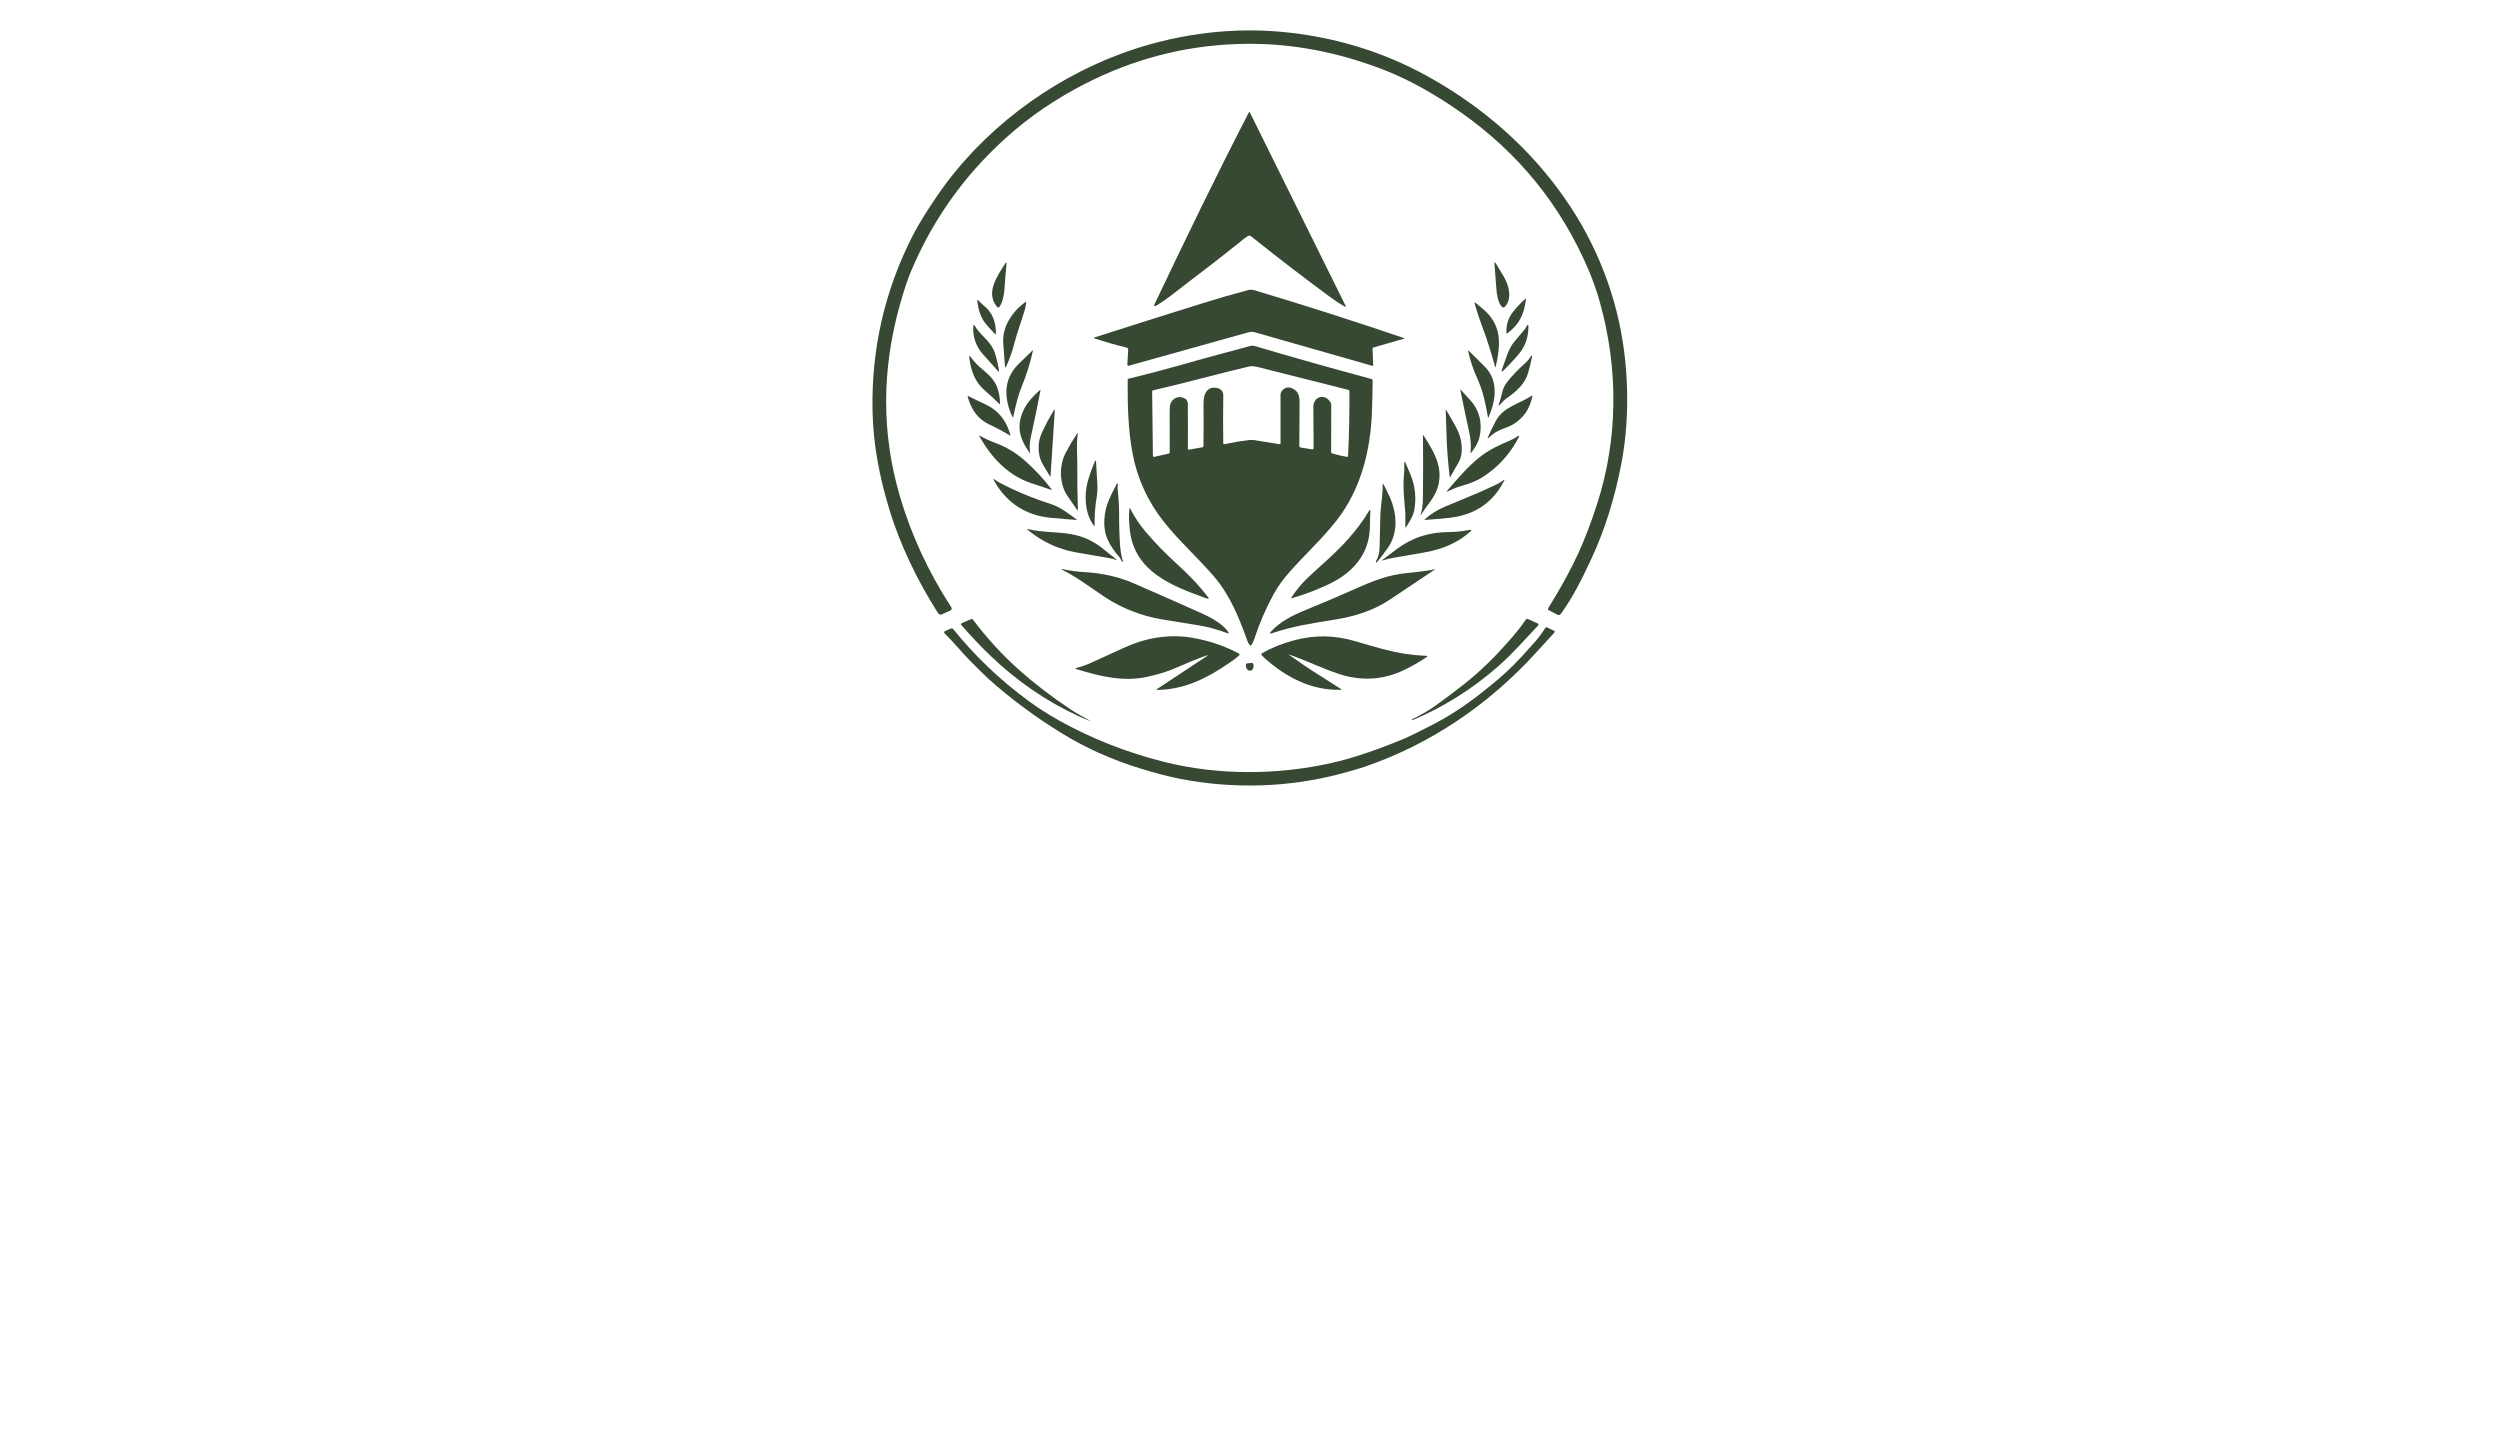 <?xml version="1.0" encoding="utf-8"?>
<svg xmlns="http://www.w3.org/2000/svg" width="490pt" height="280pt" viewBox="0 0 490 280" version="1.1" xmlns:xlink="http://www.w3.org/1999/xlink">
	<g id="surface2">
		<path d="M 271.343 13.734 Q 257.843 8.475 244.408 8.588 Q 228.67 8.722 214.451 15.539 C 209.141 18.087 203.692 21.466 199.061 25.369 Q 185.409 36.879 178.556 53.178 Q 177.564 55.537 176.411 59.625 Q 171.009 78.754 176.318 97.055 Q 179.649 108.538 186.419 118.964 Q 186.735 119.45 186.207 119.688 L 184.661 120.388 Q 184.14 120.624 183.833 120.141 C 179.891 113.946 176.396 106.804 174.262 99.698 C 172.373 93.402 171.143 87.148 171.014 80.503 Q 170.663 62.343 178.848 46.268 Q 180.466 43.092 183.708 38.348 C 192.369 25.676 205.533 15.787 219.719 10.531 C 229.519 6.902 240.379 5.278 250.954 6.222 Q 266.463 7.608 279.671 14.881 Q 291.25 21.257 299.959 30.548 C 303.669 34.504 307.271 39.281 310.054 44.182 Q 318.132 58.41 318.856 74.935 Q 319.228 83.414 317.771 90.953 C 316.538 97.35 314.681 103.568 311.949 109.432 C 310.179 113.231 308.362 116.974 305.889 120.364 C 305.754 120.546 305.51 120.606 305.308 120.504 L 303.621 119.646 Q 303.272 119.47 303.481 119.14 Q 307.077 113.383 309.339 108.461 Q 311.207 104.4 313.001 98.876 C 317.151 86.087 317.226 72.396 313.612 59.366 Q 312.679 56.005 311.368 52.933 Q 303.243 33.858 286.193 21.931 C 281.673 18.769 276.558 15.763 271.343 13.734 Z" style="fill:#374833;"/>
		<path d="M 226.694 59.876 Q 226.509 59.992 226.369 59.986 Q 226.125 59.977 226.229 59.753 C 232.662 46.232 238.359 34.466 244.78 22.029 C 244.822 21.951 244.932 21.954 244.971 22.032 L 263.692 59.846 Q 263.915 60.296 263.483 60.043 Q 262.08 59.229 260.673 58.195 Q 253.004 52.54 245.2 46.307 C 245.016 46.158 244.756 46.146 244.557 46.271 Q 244.247 46.468 243.958 46.697 C 241.375 48.741 238.794 50.83 236.16 52.823 Q 232.653 55.481 229.373 58.04 Q 228.381 58.815 226.694 59.876 Z" style="fill:#374833;"/>
		<path d="M 294.769 54.259 C 295.761 55.934 296.408 58.529 295.004 60.075 Q 294.661 60.451 294.316 60.078 C 293.634 59.333 293.356 57.644 293.291 56.661 Q 293.133 54.206 292.924 51.795 Q 292.865 51.104 293.225 51.694 Q 293.949 52.88 294.769 54.259 Z" style="fill:#374833;"/>
		<path d="M 196.88 56.622 C 196.8 57.82 196.561 59.089 195.918 60.108 C 195.808 60.284 195.557 60.302 195.42 60.144 C 193.09 57.373 195.495 54.071 197.005 51.67 Q 197.324 51.163 197.268 51.762 Q 197.035 54.232 196.88 56.622 Z" style="fill:#374833;"/>
		<path d="M 269.231 68.099 C 269.103 68.135 269.013 68.257 269.019 68.394 L 269.144 71.594 C 269.147 71.675 269.073 71.731 268.995 71.711 L 246.02 65.147 C 245.573 65.018 245.096 65.018 244.646 65.144 L 221.28 71.672 C 221.11 71.72 220.946 71.585 220.955 71.41 L 221.131 68.513 C 221.14 68.338 221.024 68.18 220.854 68.138 Q 217.597 67.351 214.415 66.291 Q 214.341 66.267 214.397 66.192 C 214.409 66.177 214.424 66.169 214.442 66.163 Q 225.207 62.709 235.809 59.405 Q 240.373 57.981 244.673 56.845 C 245.054 56.744 245.585 56.807 245.963 56.92 Q 260.313 61.213 275.19 66.267 Q 275.375 66.329 275.187 66.383 L 269.231 68.099 Z" style="fill:#374833;"/>
		<path d="M 299.077 58.699 C 298.717 61.517 297.915 63.469 295.496 65.281 Q 295.248 65.468 295.245 65.158 Q 295.231 62.888 296.396 61.339 Q 297.456 59.926 298.904 58.609 Q 299.113 58.422 299.077 58.699 Z" style="fill:#374833;"/>
		<path d="M 192.801 59.876 Q 195.265 61.821 195.197 65.421 C 195.197 65.498 195.101 65.537 195.048 65.483 Q 194.118 64.557 193.245 63.514 C 192.155 62.212 191.726 60.555 191.529 58.925 Q 191.496 58.666 191.693 58.839 C 192.074 59.172 192.402 59.563 192.801 59.876 Z" style="fill:#374833;"/>
		<path d="M 200.962 59.214 Q 201.168 59.065 201.138 59.318 Q 201.049 60.072 200.867 60.698 C 200.223 62.918 199.377 65.063 198.799 67.357 Q 198.2 69.723 197.143 71.97 C 197.125 72.006 197.077 72.012 197.053 71.982 Q 196.982 71.895 196.973 71.779 Q 196.788 69.458 196.633 67.253 C 196.41 64.035 198.412 61.056 200.962 59.214 Z" style="fill:#374833;"/>
		<path d="M 293.178 71.812 Q 293.106 72.14 293.017 71.815 C 292.308 69.255 291.563 66.776 290.618 64.288 Q 289.724 61.943 289.054 59.587 Q 288.92 59.122 289.295 59.426 Q 290.034 60.019 290.725 60.612 C 294.378 63.737 294.158 67.423 293.178 71.812 Z" style="fill:#374833;"/>
		<path d="M 192.655 69.434 C 191.288 67.909 190.584 65.891 190.772 63.85 Q 190.811 63.436 191.016 63.8 C 192.134 65.763 194.211 66.86 194.961 69.092 Q 195.462 70.584 195.808 72.584 Q 195.888 73.039 195.578 72.694 Q 194.041 70.978 192.655 69.434 Z" style="fill:#374833;"/>
		<path d="M 299.575 63.925 C 299.554 66.303 298.949 67.947 297.435 69.69 Q 296.056 71.276 294.718 72.581 Q 294.104 73.177 294.408 72.378 C 295.094 70.563 295.567 68.415 296.875 66.887 Q 297.888 65.704 298.869 64.521 C 299.053 64.3 299.128 64.029 299.292 63.824 Q 299.581 63.469 299.575 63.925 Z" style="fill:#374833;"/>
		<path d="M 237.942 112.996 C 234.766 109.295 231.128 106.077 228.103 102.254 Q 223.425 96.331 222.013 89.04 C 221.086 84.249 221.003 79.297 221.024 74.374 C 221.024 74.312 221.066 74.258 221.125 74.243 Q 227.364 72.724 234.358 70.715 C 237.891 69.702 241.509 68.803 245.075 67.801 Q 245.46 67.694 245.838 67.804 Q 256.639 70.998 268.843 74.294 C 268.96 74.327 269.04 74.431 269.04 74.55 Q 269.007 77.914 268.903 80.736 C 268.62 88.334 266.731 95.944 261.943 102.043 C 259.02 105.761 255.662 108.789 252.575 112.313 Q 250.796 114.343 249.622 116.485 Q 247.375 120.576 245.856 125.197 Q 245.641 125.844 245.263 126.458 C 245.197 126.562 245.048 126.571 244.971 126.472 Q 244.649 126.061 244.476 125.585 C 242.861 121.073 241.097 116.67 237.942 112.996 Z M 260.801 78.888 C 260.882 79.023 260.924 79.177 260.924 79.332 L 260.9 88.578 C 260.9 88.712 260.989 88.831 261.117 88.87 Q 262.556 89.308 264.022 89.549 C 264.121 89.564 264.207 89.496 264.213 89.397 Q 264.529 83.438 264.481 76.707 C 264.478 76.564 264.38 76.439 264.24 76.403 Q 255.459 74.202 246.654 71.97 C 246.184 71.851 245.322 71.711 244.968 71.794 C 239.149 73.156 232.331 75.054 226.003 76.502 C 225.896 76.529 225.821 76.624 225.821 76.731 L 225.967 89.335 C 225.97 89.475 226.098 89.576 226.235 89.546 L 229.066 88.897 C 229.185 88.87 229.268 88.766 229.268 88.644 Q 229.251 84.731 229.251 80.521 Q 229.254 79.469 229.447 79.028 C 229.933 77.923 231.205 77.467 232.287 78.141 C 232.609 78.34 232.808 78.76 232.811 79.127 Q 232.85 83.435 232.823 87.928 Q 232.82 88.176 233.064 88.131 L 235.681 87.666 Q 235.874 87.634 235.877 87.437 Q 235.934 83.286 235.892 79.416 Q 235.874 77.89 236.199 77.19 Q 236.917 75.635 238.654 76.073 C 239.322 76.243 239.774 76.764 239.766 77.455 Q 239.688 82.27 239.76 86.862 C 239.763 86.99 239.879 87.082 240.004 87.055 Q 242.453 86.528 244.837 86.248 Q 245.343 86.188 245.841 86.266 Q 248.269 86.647 250.763 87.064 C 250.879 87.082 250.987 86.993 250.987 86.874 Q 250.987 82.178 250.984 77.381 Q 250.984 76.886 251.335 76.517 Q 252.345 75.456 253.677 76.338 C 254.64 76.973 254.723 77.962 254.72 78.993 Q 254.702 83.188 254.66 87.324 Q 254.658 87.666 254.994 87.723 L 257.148 88.077 C 257.312 88.104 257.458 87.979 257.458 87.815 C 257.449 85.181 257.461 82.532 257.417 79.836 C 257.381 77.676 259.693 77.017 260.801 78.888 Z" style="fill:#374833;"/>
		<path d="M 200.277 75.712 Q 199.368 77.899 198.608 81.68 Q 198.558 81.931 198.445 81.704 Q 197.875 80.596 197.536 79.174 Q 196.401 74.446 199.759 71.231 Q 201.12 69.929 202.336 68.722 Q 202.5 68.561 202.449 68.785 Q 201.594 72.545 200.277 75.712 Z" style="fill:#374833;"/>
		<path d="M 291.619 81.695 C 291.181 79.136 290.684 76.692 289.602 74.315 Q 288.383 71.63 287.764 68.88 Q 287.701 68.597 287.91 68.797 Q 289.546 70.358 291.095 71.949 C 293.741 74.666 293.184 78.501 291.786 81.713 Q 291.67 81.984 291.619 81.695 Z" style="fill:#374833;"/>
		<path d="M 192.527 72.372 C 193.814 73.427 195.027 74.562 195.542 76.177 Q 195.989 77.571 196.01 79.088 C 196.01 79.169 195.912 79.21 195.855 79.154 Q 194.532 77.849 193.093 76.603 C 191.008 74.803 190.361 72.771 189.983 70.125 Q 189.89 69.473 190.278 70.006 Q 191.21 71.29 192.527 72.372 Z" style="fill:#374833;"/>
		<path d="M 300.266 69.997 Q 299.909 71.717 299.497 73.126 C 298.881 75.244 297.224 76.734 295.296 78.057 C 294.802 78.397 294.441 78.838 294.036 79.273 Q 293.601 79.741 293.803 79.136 Q 294.176 78.03 294.426 76.925 Q 294.659 75.918 295.18 75.188 C 296.288 73.635 297.686 72.327 299.059 71.061 Q 299.623 70.54 300.075 69.807 Q 300.257 69.515 300.278 69.857 Q 300.281 69.929 300.266 69.997 Z" style="fill:#374833;"/>
		<path d="M 200.104 85.503 C 199.33 82.994 200.274 80.283 201.966 78.319 Q 202.863 77.282 203.87 76.406 Q 203.969 76.323 203.945 76.448 Q 203.108 80.921 201.999 85.884 Q 201.695 87.249 201.892 88.65 Q 201.931 88.918 201.77 88.697 Q 200.593 87.085 200.104 85.503 Z" style="fill:#374833;"/>
		<path d="M 289.969 85.721 C 289.718 86.799 289.099 87.777 288.431 88.641 Q 288.196 88.948 288.235 88.563 Q 288.419 86.769 287.96 84.678 Q 287.12 80.846 286.244 76.535 Q 286.179 76.213 286.387 76.466 C 287.287 77.577 288.437 78.525 289.134 79.711 Q 290.728 82.416 289.969 85.721 Z" style="fill:#374833;"/>
		<path d="M 296.3 83.325 C 295.305 83.876 293.675 84.222 292.582 85.119 Q 292.168 85.458 291.771 85.804 Q 291.488 86.051 291.634 85.706 Q 292.334 84.046 293.225 82.425 C 294.739 79.678 297.915 79.121 300.284 77.518 C 300.32 77.494 300.367 77.524 300.358 77.565 Q 299.655 81.466 296.3 83.325 Z" style="fill:#374833;"/>
		<path d="M 197.834 85.292 Q 196.037 84.192 194.071 83.286 C 191.589 82.145 190.397 80.283 189.664 77.78 C 189.637 77.685 189.735 77.604 189.822 77.649 Q 191.469 78.483 193.102 79.234 Q 196.353 80.73 197.64 84.073 Q 197.855 84.63 198.016 85.152 Q 198.111 85.461 197.834 85.292 Z" style="fill:#374833;"/>
		<path d="M 205.911 93.241 Q 205.894 93.533 205.748 93.28 C 205.059 92.079 204.019 90.679 203.745 89.388 Q 203.236 86.993 204.183 84.889 Q 205.187 82.667 206.525 80.456 Q 206.767 80.056 206.734 80.521 L 205.911 93.241 Z" style="fill:#374833;"/>
		<path d="M 284.129 93.387 Q 283.628 88.861 283.551 86.176 Q 283.47 83.4 283.363 80.471 Q 283.354 80.193 283.491 80.435 C 284.23 81.722 285.049 82.994 285.675 84.302 C 286.554 86.141 286.953 88.921 285.809 90.783 Q 284.984 92.124 284.304 93.42 Q 284.161 93.691 284.129 93.387 Z" style="fill:#374833;"/>
		<path d="M 211.263 99.757 Q 211.278 100.195 211.033 99.832 Q 210.136 98.503 209.278 97.284 C 207.571 94.859 207.565 91.233 208.888 88.718 Q 209.898 86.799 211.066 85.044 Q 211.287 84.711 211.233 85.107 C 210.947 87.184 211.164 89.299 211.153 91.394 Q 211.129 95.696 211.263 99.757 Z" style="fill:#374833;"/>
		<path d="M 282.117 92.419 Q 282.403 95.503 280.362 98.268 Q 279.448 99.504 278.667 100.675 Q 278.301 101.229 278.503 100.598 C 278.914 99.305 278.876 98.19 278.893 96.885 Q 278.977 90.866 278.896 85.387 Q 278.893 85.14 279.025 85.351 C 280.365 87.517 281.867 89.716 282.117 92.419 Z" style="fill:#374833;"/>
		<path d="M 202.05 94.677 C 197.533 93.158 194.3 89.651 192.012 85.607 Q 191.812 85.25 192.164 85.458 C 193.057 85.986 194.02 86.409 194.991 86.769 Q 198.26 87.985 200.819 90.238 Q 203.796 92.86 206.075 95.86 Q 206.245 96.081 205.98 95.994 Q 203.921 95.306 202.05 94.677 Z" style="fill:#374833;"/>
		<path d="M 295.996 86.317 Q 296.765 85.986 297.587 85.42 C 297.683 85.354 297.805 85.458 297.751 85.563 Q 295.183 90.607 290.535 93.554 Q 289.009 94.519 286.408 95.252 C 285.446 95.523 284.668 95.881 283.777 96.295 Q 283.399 96.471 283.673 96.155 C 285.672 93.855 287.549 91.576 290.016 89.6 C 291.873 88.113 293.854 87.243 295.996 86.317 Z" style="fill:#374833;"/>
		<path d="M 214.549 102.895 Q 214.558 103.261 214.344 102.964 C 212.618 100.592 212.461 97.004 213.2 94.355 Q 213.718 92.49 214.582 90.485 Q 214.797 89.981 214.829 90.53 Q 214.957 92.729 215.083 94.916 C 215.13 95.726 215.083 96.694 214.946 97.493 Q 214.49 100.187 214.549 102.895 Z" style="fill:#374833;"/>
		<path d="M 275.449 103.166 C 275.422 102.096 275.494 101.054 275.401 99.966 C 275.202 97.657 274.954 95.482 275.166 93.229 Q 275.276 92.055 275.244 90.869 Q 275.223 90.127 275.521 90.807 Q 275.997 91.903 276.453 93.003 Q 277.842 96.361 277.198 99.969 C 276.984 101.167 276.277 102.21 275.655 103.223 Q 275.458 103.545 275.449 103.166 Z" style="fill:#374833;"/>
		<path d="M 195.677 94.469 Q 200.274 96.96 205.902 98.768 C 207.917 99.418 209.332 100.625 211.007 101.81 Q 211.173 101.927 210.971 101.912 Q 208.414 101.697 206.084 101.501 C 201.186 101.083 197.36 98.643 194.905 94.347 Q 194.461 93.572 195.161 94.129 Q 195.402 94.323 195.677 94.469 Z" style="fill:#374833;"/>
		<path d="M 287.728 97.427 Q 290.43 96.334 293.365 94.922 Q 294.116 94.561 294.697 94.114 Q 294.986 93.891 294.822 94.215 Q 291.506 100.723 283.965 101.506 Q 281.524 101.763 279.254 101.912 Q 279.105 101.924 279.218 101.822 Q 280.943 100.27 283.211 99.302 Q 285.234 98.438 287.728 97.427 Z" style="fill:#374833;"/>
		<path d="M 217.109 105.779 C 216.003 103.375 216.367 100.222 217.392 97.868 Q 217.904 96.691 218.882 94.856 Q 219.022 94.594 219.078 94.886 Q 219.123 95.112 219.066 95.339 C 219.04 95.434 219.031 95.535 219.04 95.637 C 219.177 97.249 219.352 98.852 219.346 100.505 Q 219.329 104.054 219.54 106.968 Q 219.65 108.491 220.082 109.995 Q 220.157 110.249 219.948 110.085 Q 219.734 109.915 219.668 109.65 C 219.635 109.525 219.576 109.408 219.489 109.31 Q 217.919 107.537 217.109 105.779 Z" style="fill:#374833;"/>
		<path d="M 272.029 96.656 C 273.76 100.002 274.236 104.137 272.088 107.278 Q 270.962 108.929 269.818 110.255 Q 269.806 110.266 269.791 110.258 L 269.725 110.213 Q 269.618 110.141 269.681 110.028 Q 270.375 108.806 270.399 107.376 Q 270.449 104.543 270.542 101.146 C 270.601 99.027 271.063 97.028 270.995 94.981 Q 270.983 94.656 271.156 94.931 C 271.507 95.485 271.731 96.084 272.029 96.656 Z" style="fill:#374833;"/>
		<path d="M 224.588 104.275 Q 227.248 107.415 230.806 110.663 C 233.041 112.701 235.076 114.775 236.902 117.215 C 236.941 117.269 236.902 117.343 236.837 117.343 Q 236.619 117.337 236.411 117.263 C 229.751 114.867 222.412 112.09 221.456 103.988 Q 221.182 101.679 221.361 99.778 Q 221.393 99.43 221.548 99.743 Q 222.728 102.076 224.588 104.275 Z" style="fill:#374833;"/>
		<path d="M 253.275 117.23 Q 252.962 117.322 253.144 117.054 C 254.032 115.743 255.003 114.495 256.198 113.359 Q 257.875 111.771 259.705 110.138 C 262.988 107.209 266.028 103.991 268.31 100.166 Q 268.632 99.62 268.59 100.252 C 268.477 101.837 268.596 103.434 268.358 104.966 C 267.66 109.489 264.514 112.582 260.423 114.512 Q 256.982 116.139 253.275 117.23 Z" style="fill:#374833;"/>
		<path d="M 201.43 103.845 Q 201.165 103.625 201.499 103.708 C 204.648 104.489 207.917 104.123 211.027 104.927 Q 213.98 105.687 216.543 107.832 Q 217.678 108.783 218.78 109.635 Q 219.072 109.861 218.724 109.736 Q 218.107 109.513 217.52 109.414 Q 214.296 108.872 210.866 108.261 Q 205.649 107.332 201.43 103.845 Z" style="fill:#374833;"/>
		<path d="M 287.758 103.905 Q 287.925 103.872 288.094 103.854 Q 288.604 103.801 288.223 104.146 C 285.699 106.432 282.692 107.644 279.263 108.264 Q 276.158 108.827 273.164 109.325 Q 272.139 109.498 271.054 109.823 Q 270.718 109.924 270.998 109.706 Q 272.315 108.69 273.733 107.638 C 276.921 105.273 280.145 104.304 284.111 104.278 Q 285.907 104.263 287.758 103.905 Z" style="fill:#374833;"/>
		<path d="M 227.713 121.398 C 223.819 120.734 219.91 119.238 216.599 117.057 C 213.944 115.314 211.266 113.234 208.331 111.741 Q 207.687 111.414 208.393 111.569 Q 210.437 112.021 212.624 112.141 C 216.045 112.322 219.346 113.085 222.198 114.328 Q 228.911 117.248 235.615 120.251 C 237.424 121.062 239.944 122.471 240.773 123.946 Q 240.939 124.244 240.618 124.125 Q 237.489 122.957 234.742 122.536 Q 231.259 122 227.713 121.398 Z" style="fill:#374833;"/>
		<path d="M 280.404 111.753 Q 280.669 111.715 280.932 111.628 Q 281.519 111.431 281.006 111.777 Q 276.727 114.67 272.458 117.495 C 269.246 119.622 265.754 120.79 261.487 121.467 C 257.017 122.176 253.254 122.763 249.214 124.142 Q 249.107 124.178 248.993 124.136 C 248.928 124.113 248.907 124.029 248.952 123.976 C 250.778 121.857 253.379 120.588 255.948 119.539 Q 261.439 117.292 265.831 115.323 C 269.016 113.893 272.106 112.677 275.61 112.334 Q 278.187 112.081 280.404 111.753 Z" style="fill:#374833;"/>
		<path d="M 276.814 140.953 Q 277.88 140.435 279.102 139.744 Q 280.279 139.076 281.298 138.349 Q 284.209 136.272 287.159 133.936 Q 291.259 130.689 295.386 126.043 Q 297.921 123.189 299.041 121.467 Q 299.214 121.205 299.5 121.336 L 301.386 122.2 Q 301.702 122.343 301.464 122.596 C 298.916 125.307 296.384 128.21 293.568 130.665 Q 285.973 137.3 276.894 141.132 C 276.847 141.153 276.79 141.129 276.766 141.081 C 276.745 141.034 276.766 140.977 276.814 140.953 Z" style="fill:#374833;"/>
		<path d="M 213.757 141.341 Q 212.568 140.915 211.182 140.268 Q 201.919 135.959 194.249 128.639 Q 191.38 125.897 188.424 122.513 Q 188.213 122.268 188.508 122.14 L 190.266 121.371 Q 190.558 121.246 190.745 121.5 Q 194.804 126.91 199.785 131.344 Q 204.252 135.322 209.901 139.085 C 211.135 139.907 212.452 140.605 213.766 141.323 C 213.772 141.326 213.772 141.332 213.769 141.335 C 213.769 141.341 213.763 141.344 213.757 141.341 Z" style="fill:#374833;"/>
		<path d="M 304.652 123.993 Q 302.894 125.903 301.112 127.864 C 291.846 138.066 280.443 145.861 267.357 150.327 Q 265.935 150.813 262.78 151.653 C 252.53 154.373 241.735 154.671 231.369 152.666 Q 228.112 152.034 223.563 150.64 Q 215.065 148.033 207.902 143.596 Q 200.08 138.748 193.793 133.096 Q 192.777 132.181 190.12 129.494 C 188.391 127.745 186.89 125.832 185.141 124.142 C 185.001 124.008 185.042 123.776 185.221 123.695 L 186.33 123.207 C 186.514 123.126 186.729 123.177 186.857 123.335 Q 193.269 131.287 201.674 137.443 Q 204.451 139.475 207.547 141.201 Q 217.198 146.576 228.175 149.332 C 238.857 152.011 250.447 151.912 260.983 149.543 Q 267.065 148.176 275.258 144.764 Q 276.474 144.258 280.75 142.065 Q 285.446 139.654 290.261 135.885 Q 294.149 132.84 296.303 130.703 Q 298.386 128.636 300.972 125.659 Q 302.09 124.372 302.849 123.106 C 302.936 122.96 303.121 122.909 303.272 122.983 L 304.586 123.633 Q 304.858 123.77 304.652 123.993 Z" style="fill:#374833;"/>
		<path d="M 236.586 128.433 Q 233.785 129.437 230.636 130.835 Q 228.059 131.979 224.704 132.691 C 220.118 133.662 215.541 132.554 211.004 131.15 Q 210.551 131.01 211.01 130.897 Q 212.461 130.534 213.924 129.875 Q 217.216 128.394 220.386 126.925 C 224.406 125.066 229.006 124.22 233.589 124.989 Q 238.577 125.826 242.849 128.111 C 242.978 128.18 242.998 128.356 242.888 128.451 Q 242.194 129.065 241.44 129.589 C 236.78 132.843 232.388 135.113 226.894 135.229 Q 226.497 135.235 226.828 135.018 L 236.64 128.54 C 236.667 128.522 236.676 128.49 236.661 128.463 C 236.646 128.436 236.616 128.424 236.586 128.433 Z" style="fill:#374833;"/>
		<path d="M 252.688 128.385 C 254.085 129.294 255.426 130.331 256.859 131.237 Q 259.896 133.156 262.848 135.063 Q 263.054 135.197 262.81 135.203 C 257.142 135.343 252.36 132.911 248.073 129.187 Q 247.655 128.823 247.316 128.433 Q 247.104 128.183 247.387 128.019 Q 250.084 126.452 253.576 125.516 C 257.786 124.384 261.728 124.5 265.727 125.707 Q 268.441 126.523 271.215 127.265 Q 275.318 128.367 279.498 128.537 Q 279.957 128.555 279.579 128.811 Q 277.433 130.271 275.092 131.374 Q 268.939 134.273 262.297 132.053 C 259.079 130.975 255.977 129.44 252.724 128.311 Q 252.393 128.195 252.688 128.385 Z" style="fill:#374833;"/>
		<path d="M 245.308 129.935 C 245.492 129.92 245.656 130.057 245.674 130.242 L 245.692 130.483 C 245.737 130.978 245.46 131.407 245.075 131.439 L 244.986 131.445 C 244.601 131.478 244.259 131.106 244.214 130.608 L 244.193 130.37 C 244.178 130.185 244.315 130.021 244.5 130.006 L 245.308 129.935 Z" style="fill:#374833;"/>
	</g>
	<g id="surface4">
	</g>
</svg>
